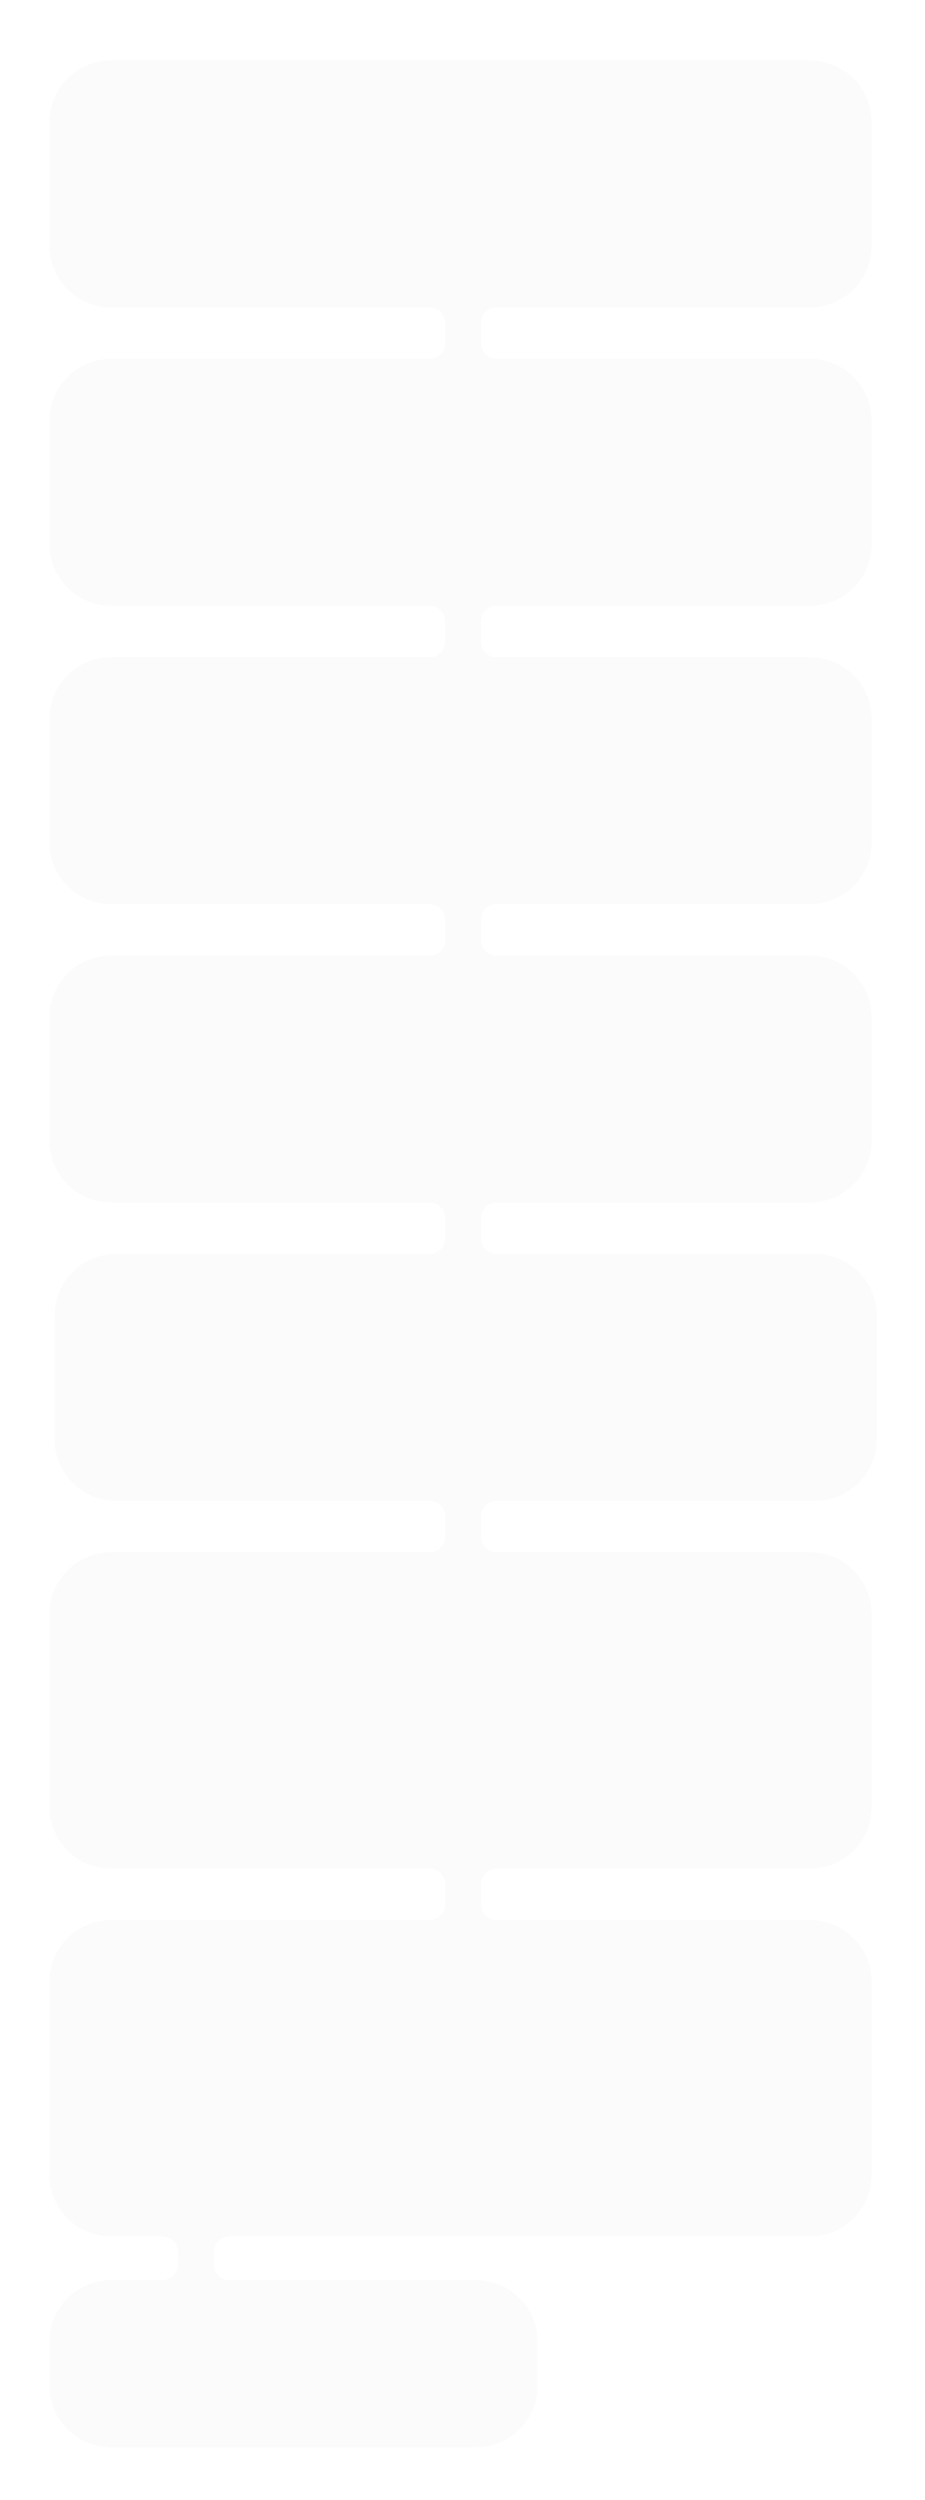 <svg width="360" height="972" viewBox="0 0 360 972" fill="none" xmlns="http://www.w3.org/2000/svg">
<g filter="url(#filter0_bdii_2063_26224)">
<path fill-rule="evenodd" clip-rule="evenodd" d="M20 28C20 14.745 30.745 4 44 4H316C329.255 4 340 14.745 340 28V76C340 89.255 329.255 100 316 100H194C190.686 100 188 102.686 188 106V114C188 117.314 190.686 120 194 120H316C329.255 120 340 130.745 340 144V192C340 205.255 329.255 216 316 216H194C190.686 216 188 218.686 188 222V230C188 233.314 190.686 236 194 236H316C329.255 236 340 246.745 340 260V308C340 321.255 329.255 332 316 332H194C190.686 332 188 334.686 188 338V346C188 349.314 190.686 352 194 352H316C329.255 352 340 362.745 340 376V424C340 437.255 329.255 448 316 448H194C190.686 448 188 450.686 188 454V462C188 465.314 190.686 468 194 468H318C331.255 468 342 478.745 342 492V540C342 553.255 331.255 564 318 564H194C190.686 564 188 566.686 188 570V578C188 581.314 190.686 584 194 584H316C329.255 584 340 594.745 340 608V683C340 696.255 329.255 707 316 707H194C190.686 707 188 709.686 188 713V721C188 724.314 190.686 727 194 727H316C329.255 727 340 737.745 340 751V826C340 839.255 329.255 850 316 850H90C86.686 850 84 852.686 84 856V861C84 864.314 86.686 867 90 867H186C199.255 867 210 877.745 210 891V908C210 921.255 199.255 932 186 932H44C30.745 932 20 921.255 20 908V891C20 877.745 30.745 867 44 867H64C67.314 867 70 864.314 70 861V856C70 852.686 67.314 850 64 850H44C30.745 850 20 839.255 20 826V751C20 737.745 30.745 727 44 727H168C171.314 727 174 724.314 174 721V713C174 709.686 171.314 707 168 707H44C30.745 707 20 696.255 20 683V608C20 594.745 30.745 584 44 584H168C171.314 584 174 581.314 174 578V570C174 566.686 171.314 564 168 564H46C32.745 564 22 553.255 22 540V492C22 478.745 32.745 468 46 468H168C171.314 468 174 465.314 174 462V454C174 450.686 171.314 448 168 448H44C30.745 448 20 437.255 20 424V376C20 362.745 30.745 352 44 352H168C171.314 352 174 349.314 174 346V338C174 334.686 171.314 332 168 332H44C30.745 332 20 321.255 20 308V260C20 246.745 30.745 236 44 236H168C171.314 236 174 233.314 174 230V222C174 218.686 171.314 216 168 216H44C30.745 216 20 205.255 20 192V144C20 130.745 30.745 120 44 120H168C171.314 120 174 117.314 174 114V106C174 102.686 171.314 100 168 100H44C30.745 100 20 89.255 20 76V28Z" fill="#F4F4F4" fill-opacity="0.34" shape-rendering="crispEdges"/>
</g>
<defs>
<filter id="filter0_bdii_2063_26224" x="-135" y="-151" width="632" height="1238" filterUnits="userSpaceOnUse" color-interpolation-filters="sRGB">
<feFlood flood-opacity="0" result="BackgroundImageFix"/>
<feGaussianBlur in="BackgroundImageFix" stdDeviation="77.5"/>
<feComposite in2="SourceAlpha" operator="in" result="effect1_backgroundBlur_2063_26224"/>
<feColorMatrix in="SourceAlpha" type="matrix" values="0 0 0 0 0 0 0 0 0 0 0 0 0 0 0 0 0 0 127 0" result="hardAlpha"/>
<feOffset dy="18"/>
<feGaussianBlur stdDeviation="11"/>
<feComposite in2="hardAlpha" operator="out"/>
<feColorMatrix type="matrix" values="0 0 0 0 0 0 0 0 0 0 0 0 0 0 0 0 0 0 0.05 0"/>
<feBlend mode="normal" in2="effect1_backgroundBlur_2063_26224" result="effect2_dropShadow_2063_26224"/>
<feBlend mode="normal" in="SourceGraphic" in2="effect2_dropShadow_2063_26224" result="shape"/>
<feColorMatrix in="SourceAlpha" type="matrix" values="0 0 0 0 0 0 0 0 0 0 0 0 0 0 0 0 0 0 127 0" result="hardAlpha"/>
<feOffset dy="0.76"/>
<feGaussianBlur stdDeviation="3"/>
<feComposite in2="hardAlpha" operator="arithmetic" k2="-1" k3="1"/>
<feColorMatrix type="matrix" values="0 0 0 0 1 0 0 0 0 1 0 0 0 0 1 0 0 0 0.35 0"/>
<feBlend mode="normal" in2="shape" result="effect3_innerShadow_2063_26224"/>
<feColorMatrix in="SourceAlpha" type="matrix" values="0 0 0 0 0 0 0 0 0 0 0 0 0 0 0 0 0 0 127 0" result="hardAlpha"/>
<feOffset dx="-0.76" dy="0.76"/>
<feGaussianBlur stdDeviation="0.38"/>
<feComposite in2="hardAlpha" operator="arithmetic" k2="-1" k3="1"/>
<feColorMatrix type="matrix" values="0 0 0 0 1 0 0 0 0 1 0 0 0 0 1 0 0 0 0.35 0"/>
<feBlend mode="normal" in2="effect3_innerShadow_2063_26224" result="effect4_innerShadow_2063_26224"/>
</filter>
</defs>
</svg>
